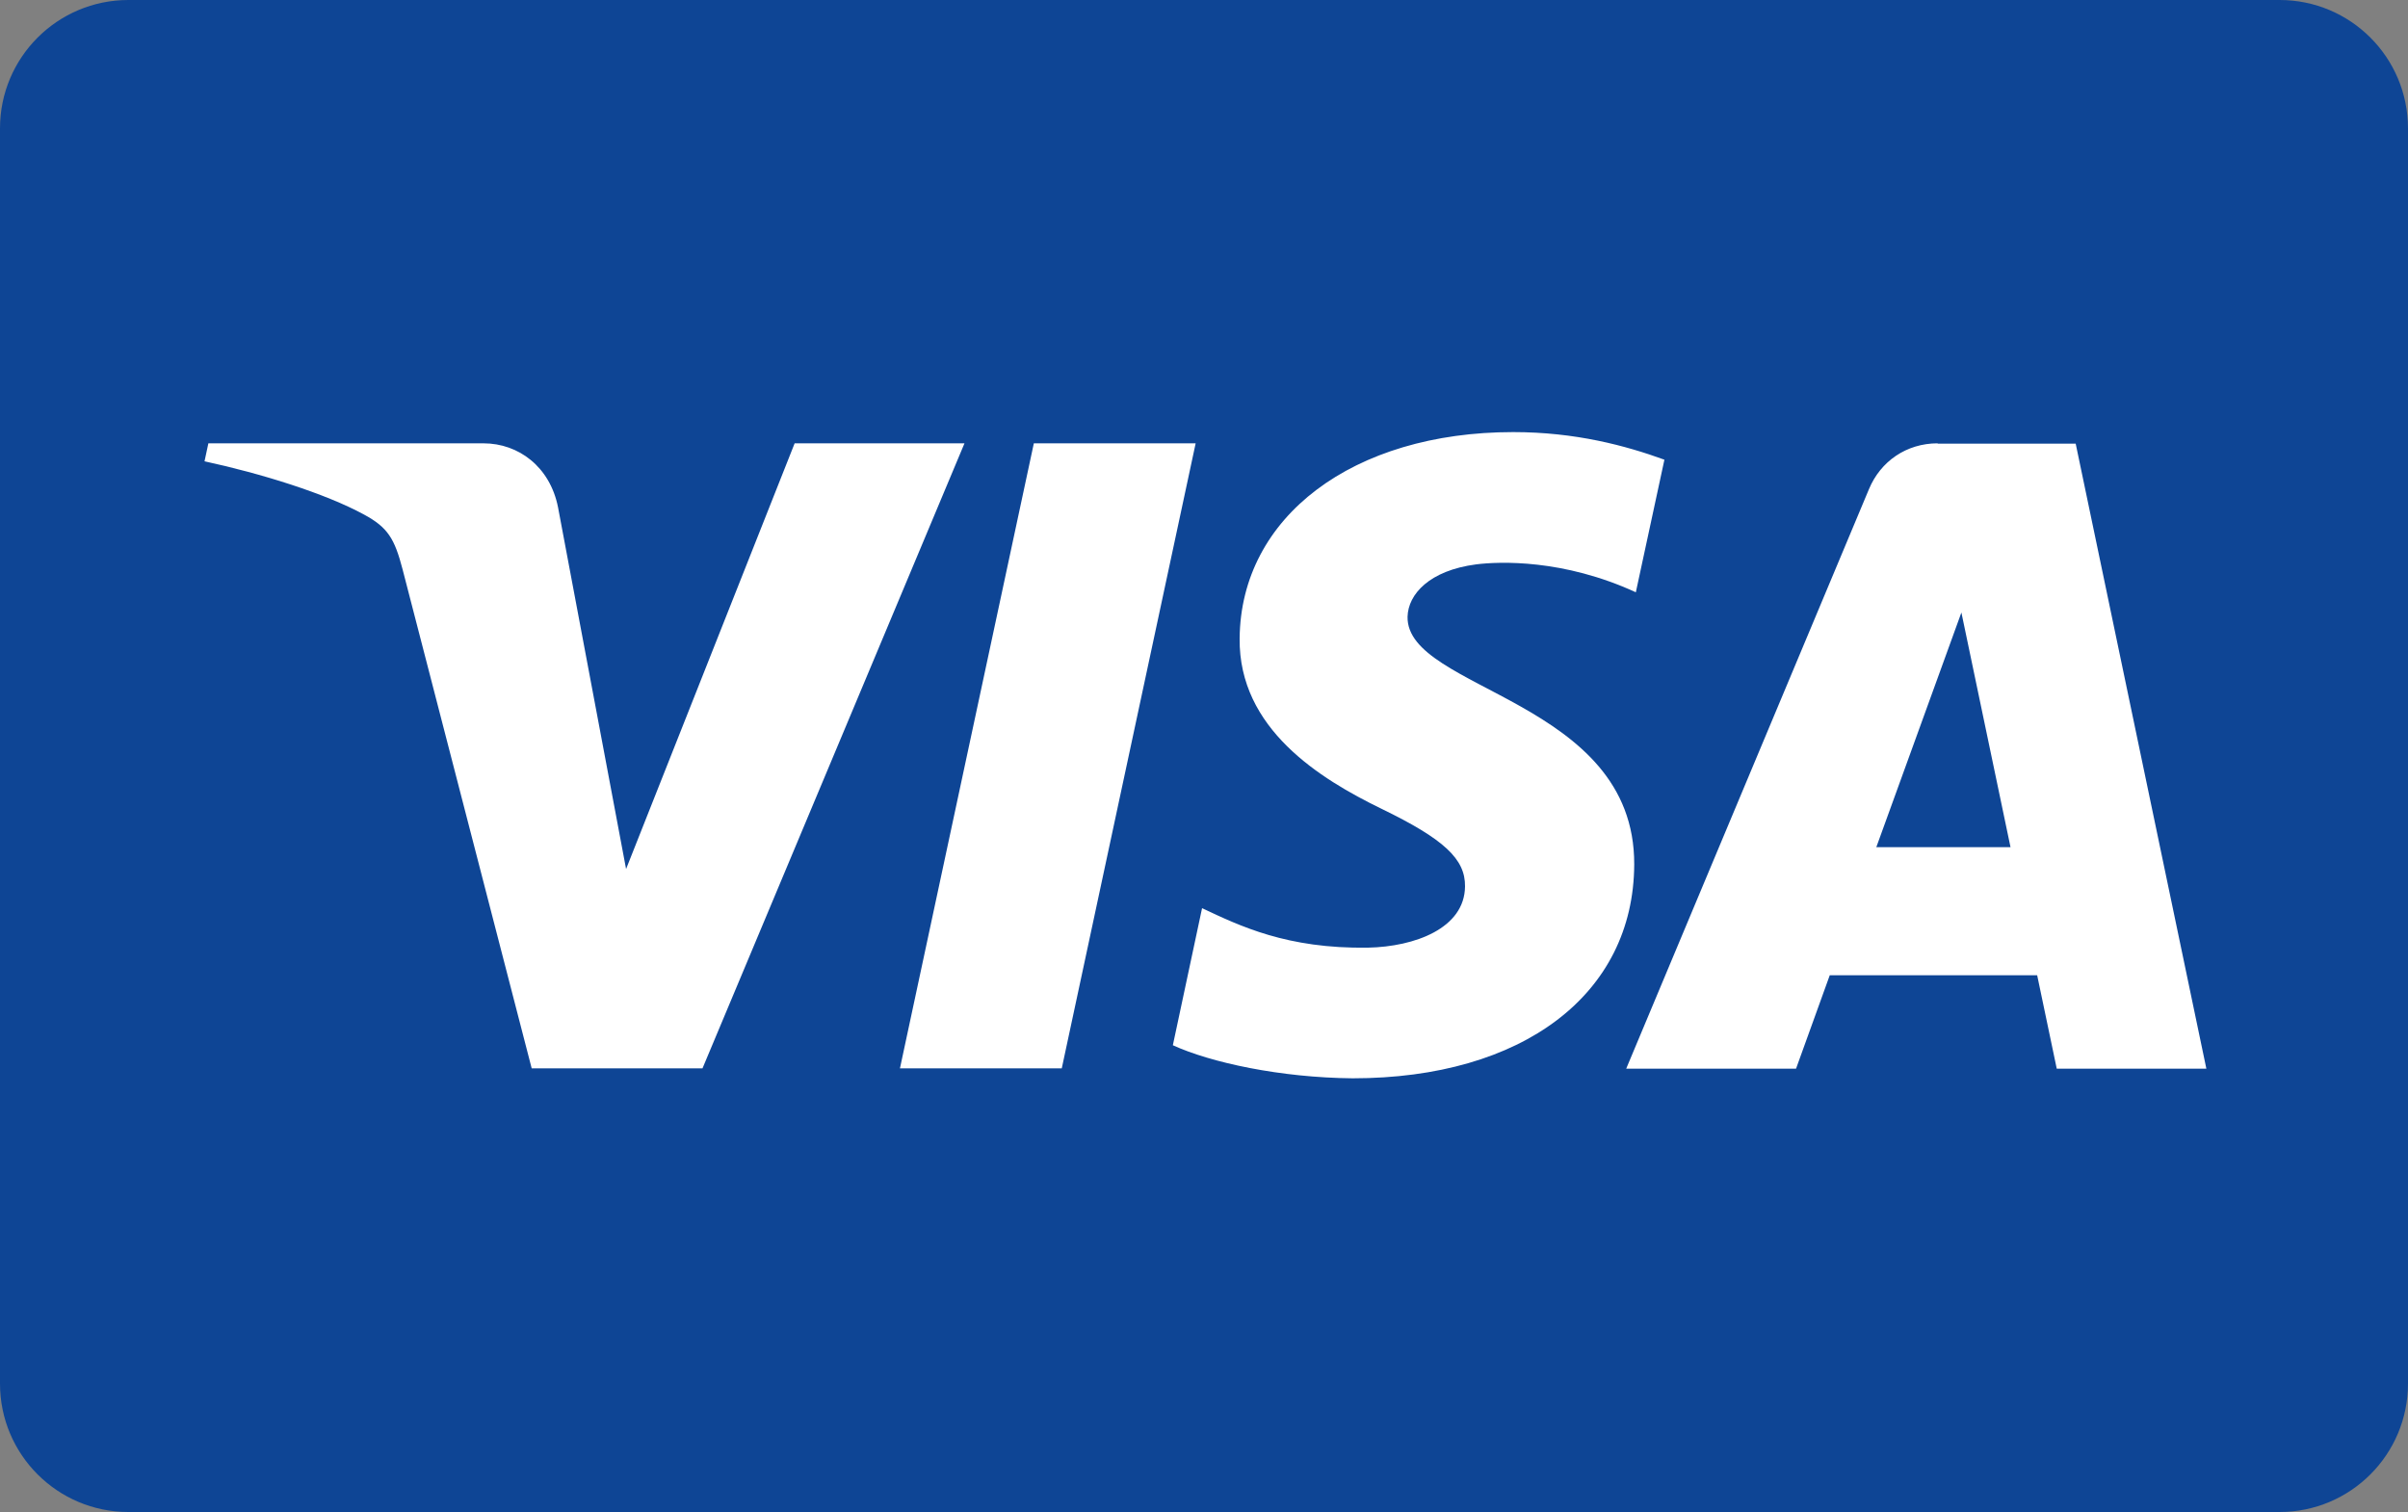 <svg xmlns="http://www.w3.org/2000/svg" width="750" height="471"><rect width="100%" height="100%" fill="#808080" stroke="none"/><path fill="#0E4595" d="M40 0h670c22.1 0 40 17.9 40 40v391c0 22.1-17.9 40-40 40H40c-22.1 0-40-17.9-40-40V40C0 17.9 17.9 0 40 0z"/><path fill="#FFF" d="M247.5 138.1L195 270.7 173.8 158c-2.5-12.6-12.3-19.9-23.2-19.9H64.9l-1.2 5.6c17.6 3.8 37.6 10 49.7 16.6 7.4 4 9.5 7.5 12 17.1l40.2 155.4h53.2l81.6-194.7h-52.9zm74.5 0l-41.7 194.7h50.4l41.7-194.7H322zm288.9 52.7l15.3 73.1h-41.8l26.5-73.1zm-7.4-52.7c-9.7 0-17.8 5.6-21.4 14.3l-75.6 180.5h52.9l10.5-29.1h64.6l6.1 29.1h46.6l-40.7-194.7h-43zm-217.4 60.8c-.3 28.1 25 43.7 44.1 53 19.6 9.5 26.2 15.7 26.1 24.2-.1 13.1-15.7 18.8-30.2 19.1-25.3.4-40-6.8-51.7-12.3l-9.1 42.7c11.8 5.4 33.5 10.1 56 10.3 52.9 0 87.5-26.1 87.7-66.6.2-51.4-71.1-54.2-70.6-77.2.2-7 6.8-14.4 21.4-16.3 7.2-.9 27.1-1.7 49.7 8.7l8.9-41.3c-12.1-4.4-27.7-8.6-47.1-8.6-49.9 0-84.9 26.4-85.2 64.3"/></svg>